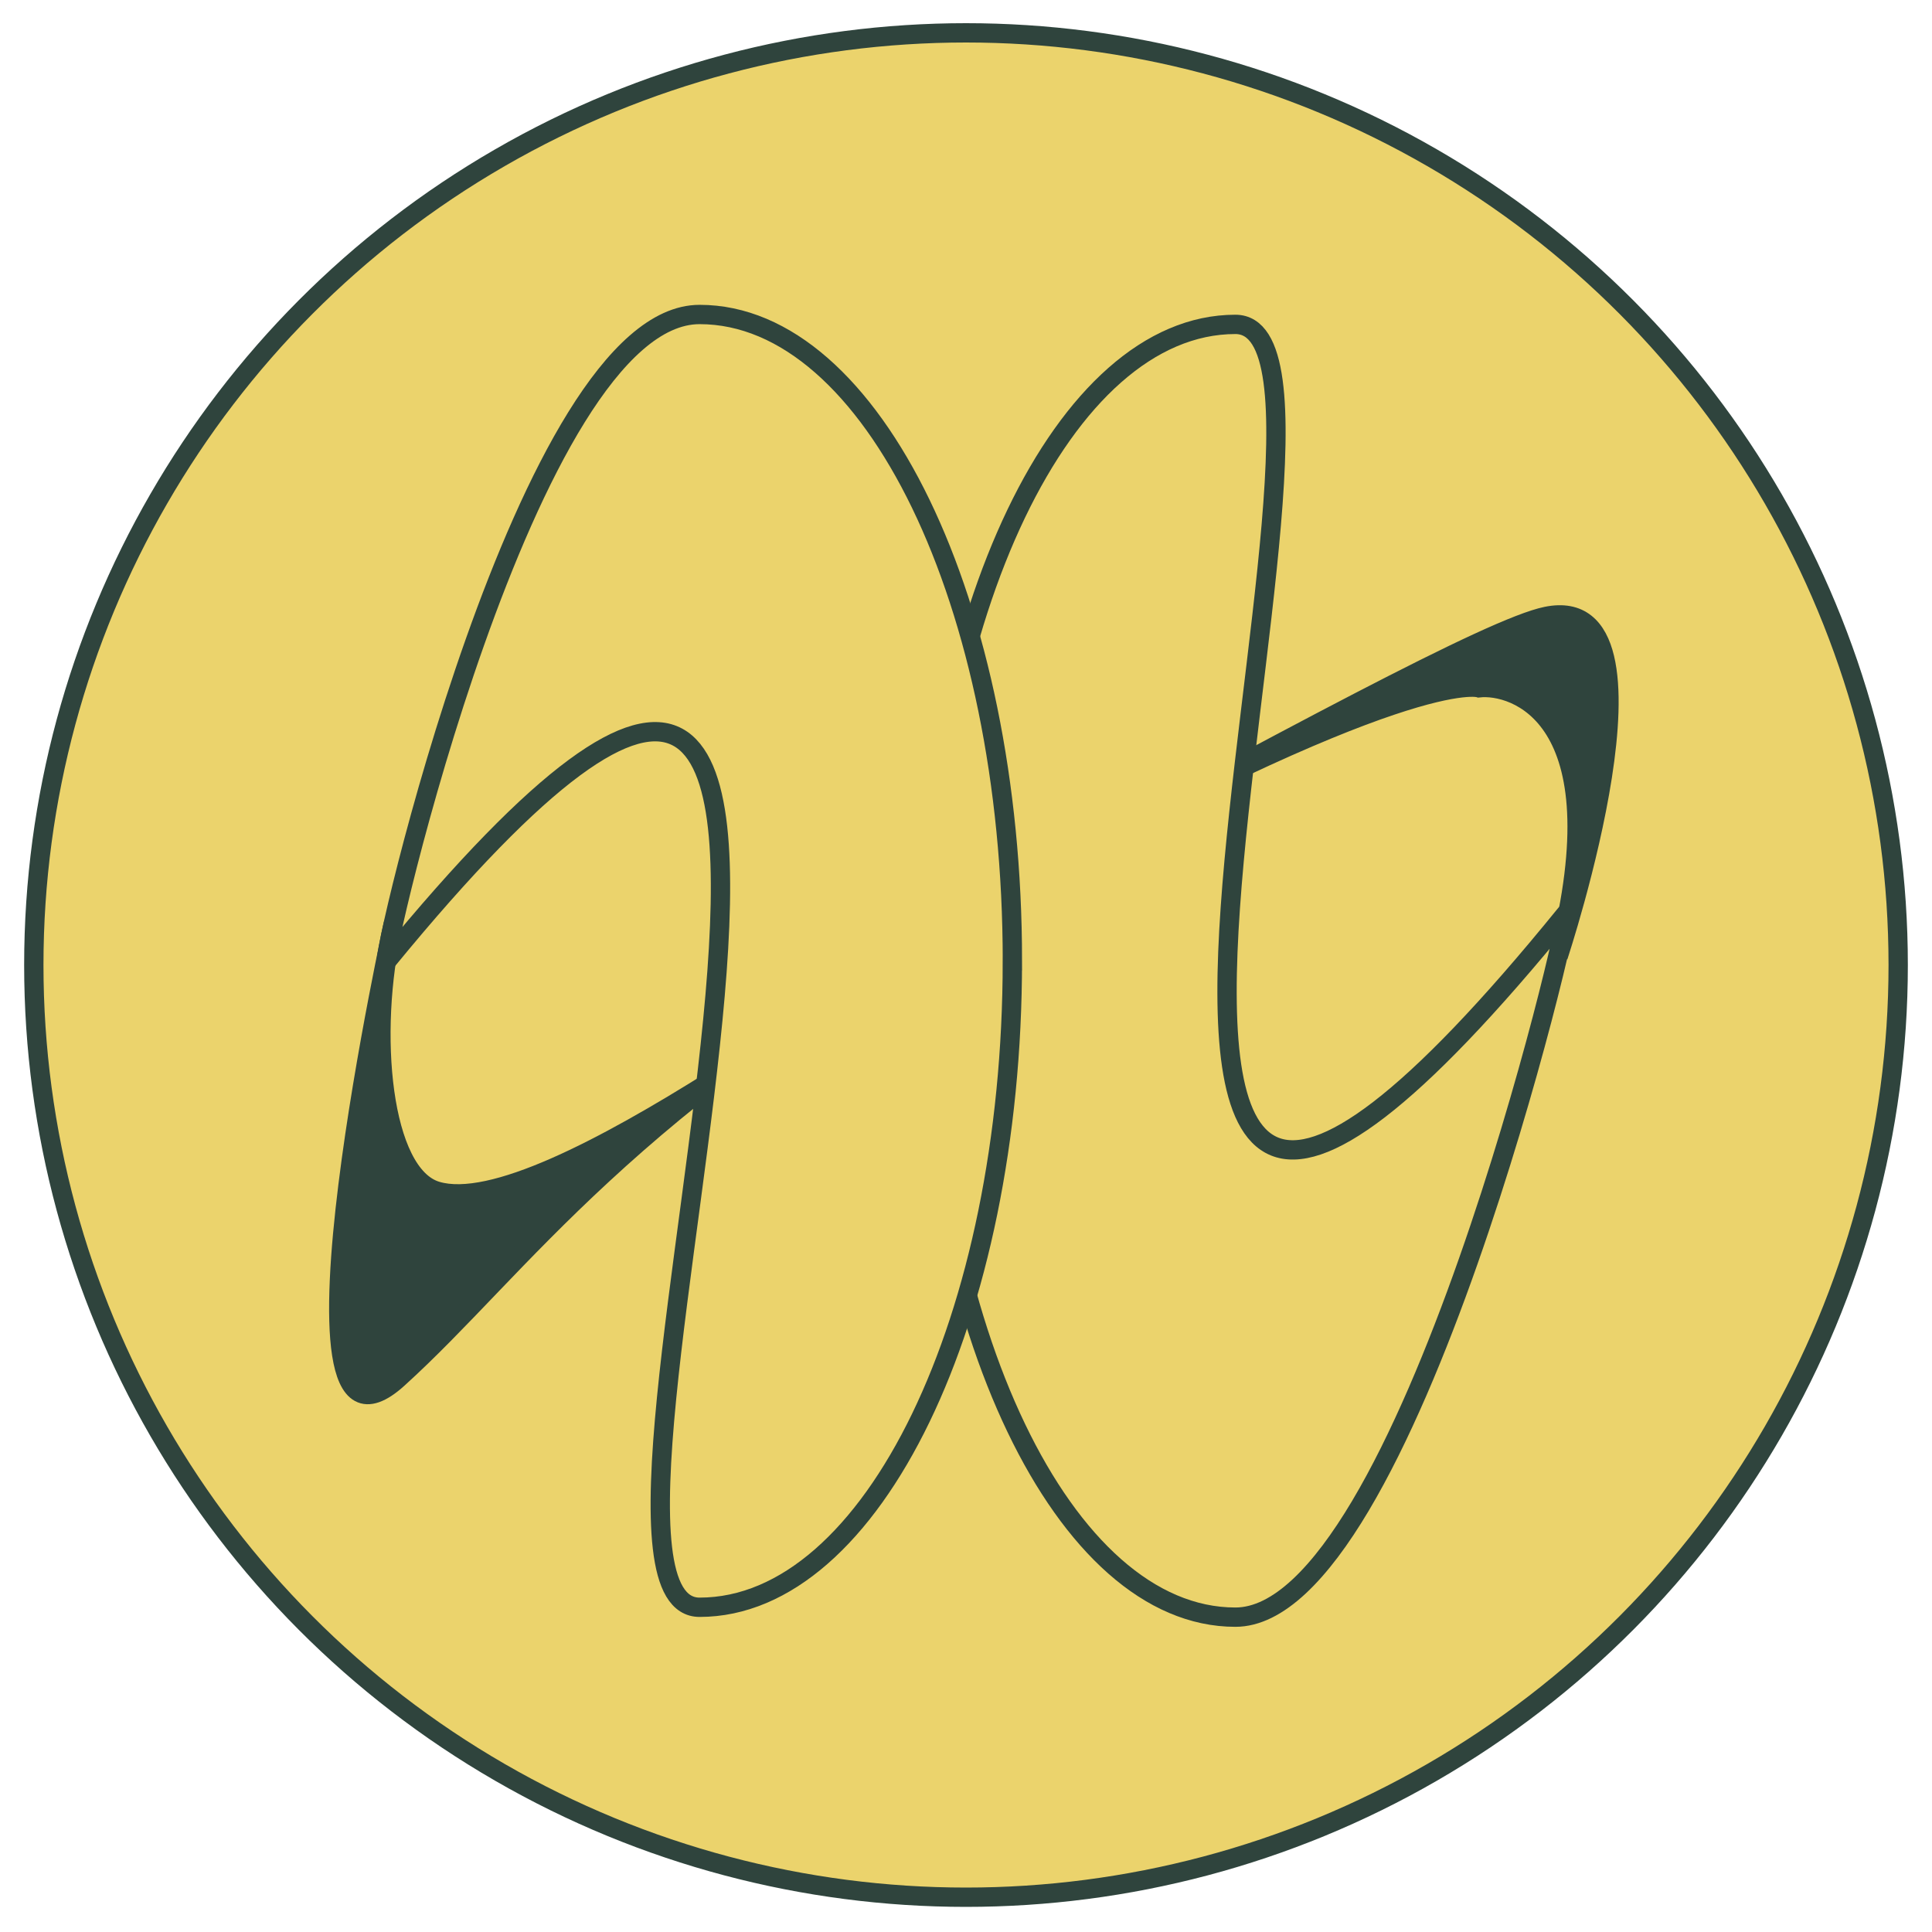 <?xml version="1.0" encoding="UTF-8"?>
<svg id="Dimensions" xmlns="http://www.w3.org/2000/svg" viewBox="0 0 1000 1000">
  <defs>
    <style>
      .cls-1 {
        fill: #2f443d;
      }

      .cls-1, .cls-2 {
        stroke: #2f443d;
        stroke-miterlimit: 10;
        stroke-width: 10px;
      }

      .cls-2 {
        fill: #ebd36c;
      }
    </style>
  </defs>
  <circle class="cls-2" cx="500" cy="499.5" r="482.5"/>
  <path class="cls-1" d="M800.5,319c69-14,6,176,6,176,32-125-23-141-41-139,0,0-37-12-254.22,110.11-188.17,105.78-241.28,189.39-305.28,247.39-69.39,62.88,1.28-251.28-2.64-234.32-12.78,55.26-6.07,128.75,22.64,137.32,57,17,230.98-121.11,285.28-150.39,154.73-83.43,260.8-141.34,289.22-147.11Z"/>
  <path class="cls-2" d="M479,502.47c0-184.78,71.82-334.57,160.42-334.57,88.6,0-152.59,703.53,171.08,305.1,4.7-5.79-82.48,364.04-171.08,364.04-88.6,0-160.42-149.79-160.42-334.57Z"/>
  <path class="cls-2" d="M524,497.35c0,184.78-72.48,334.57-161.89,334.57S526.86,98.92,200.23,497.35c-4.75,5.79,72.48-334.57,161.89-334.57s161.89,149.79,161.89,334.57Z"/>
</svg>